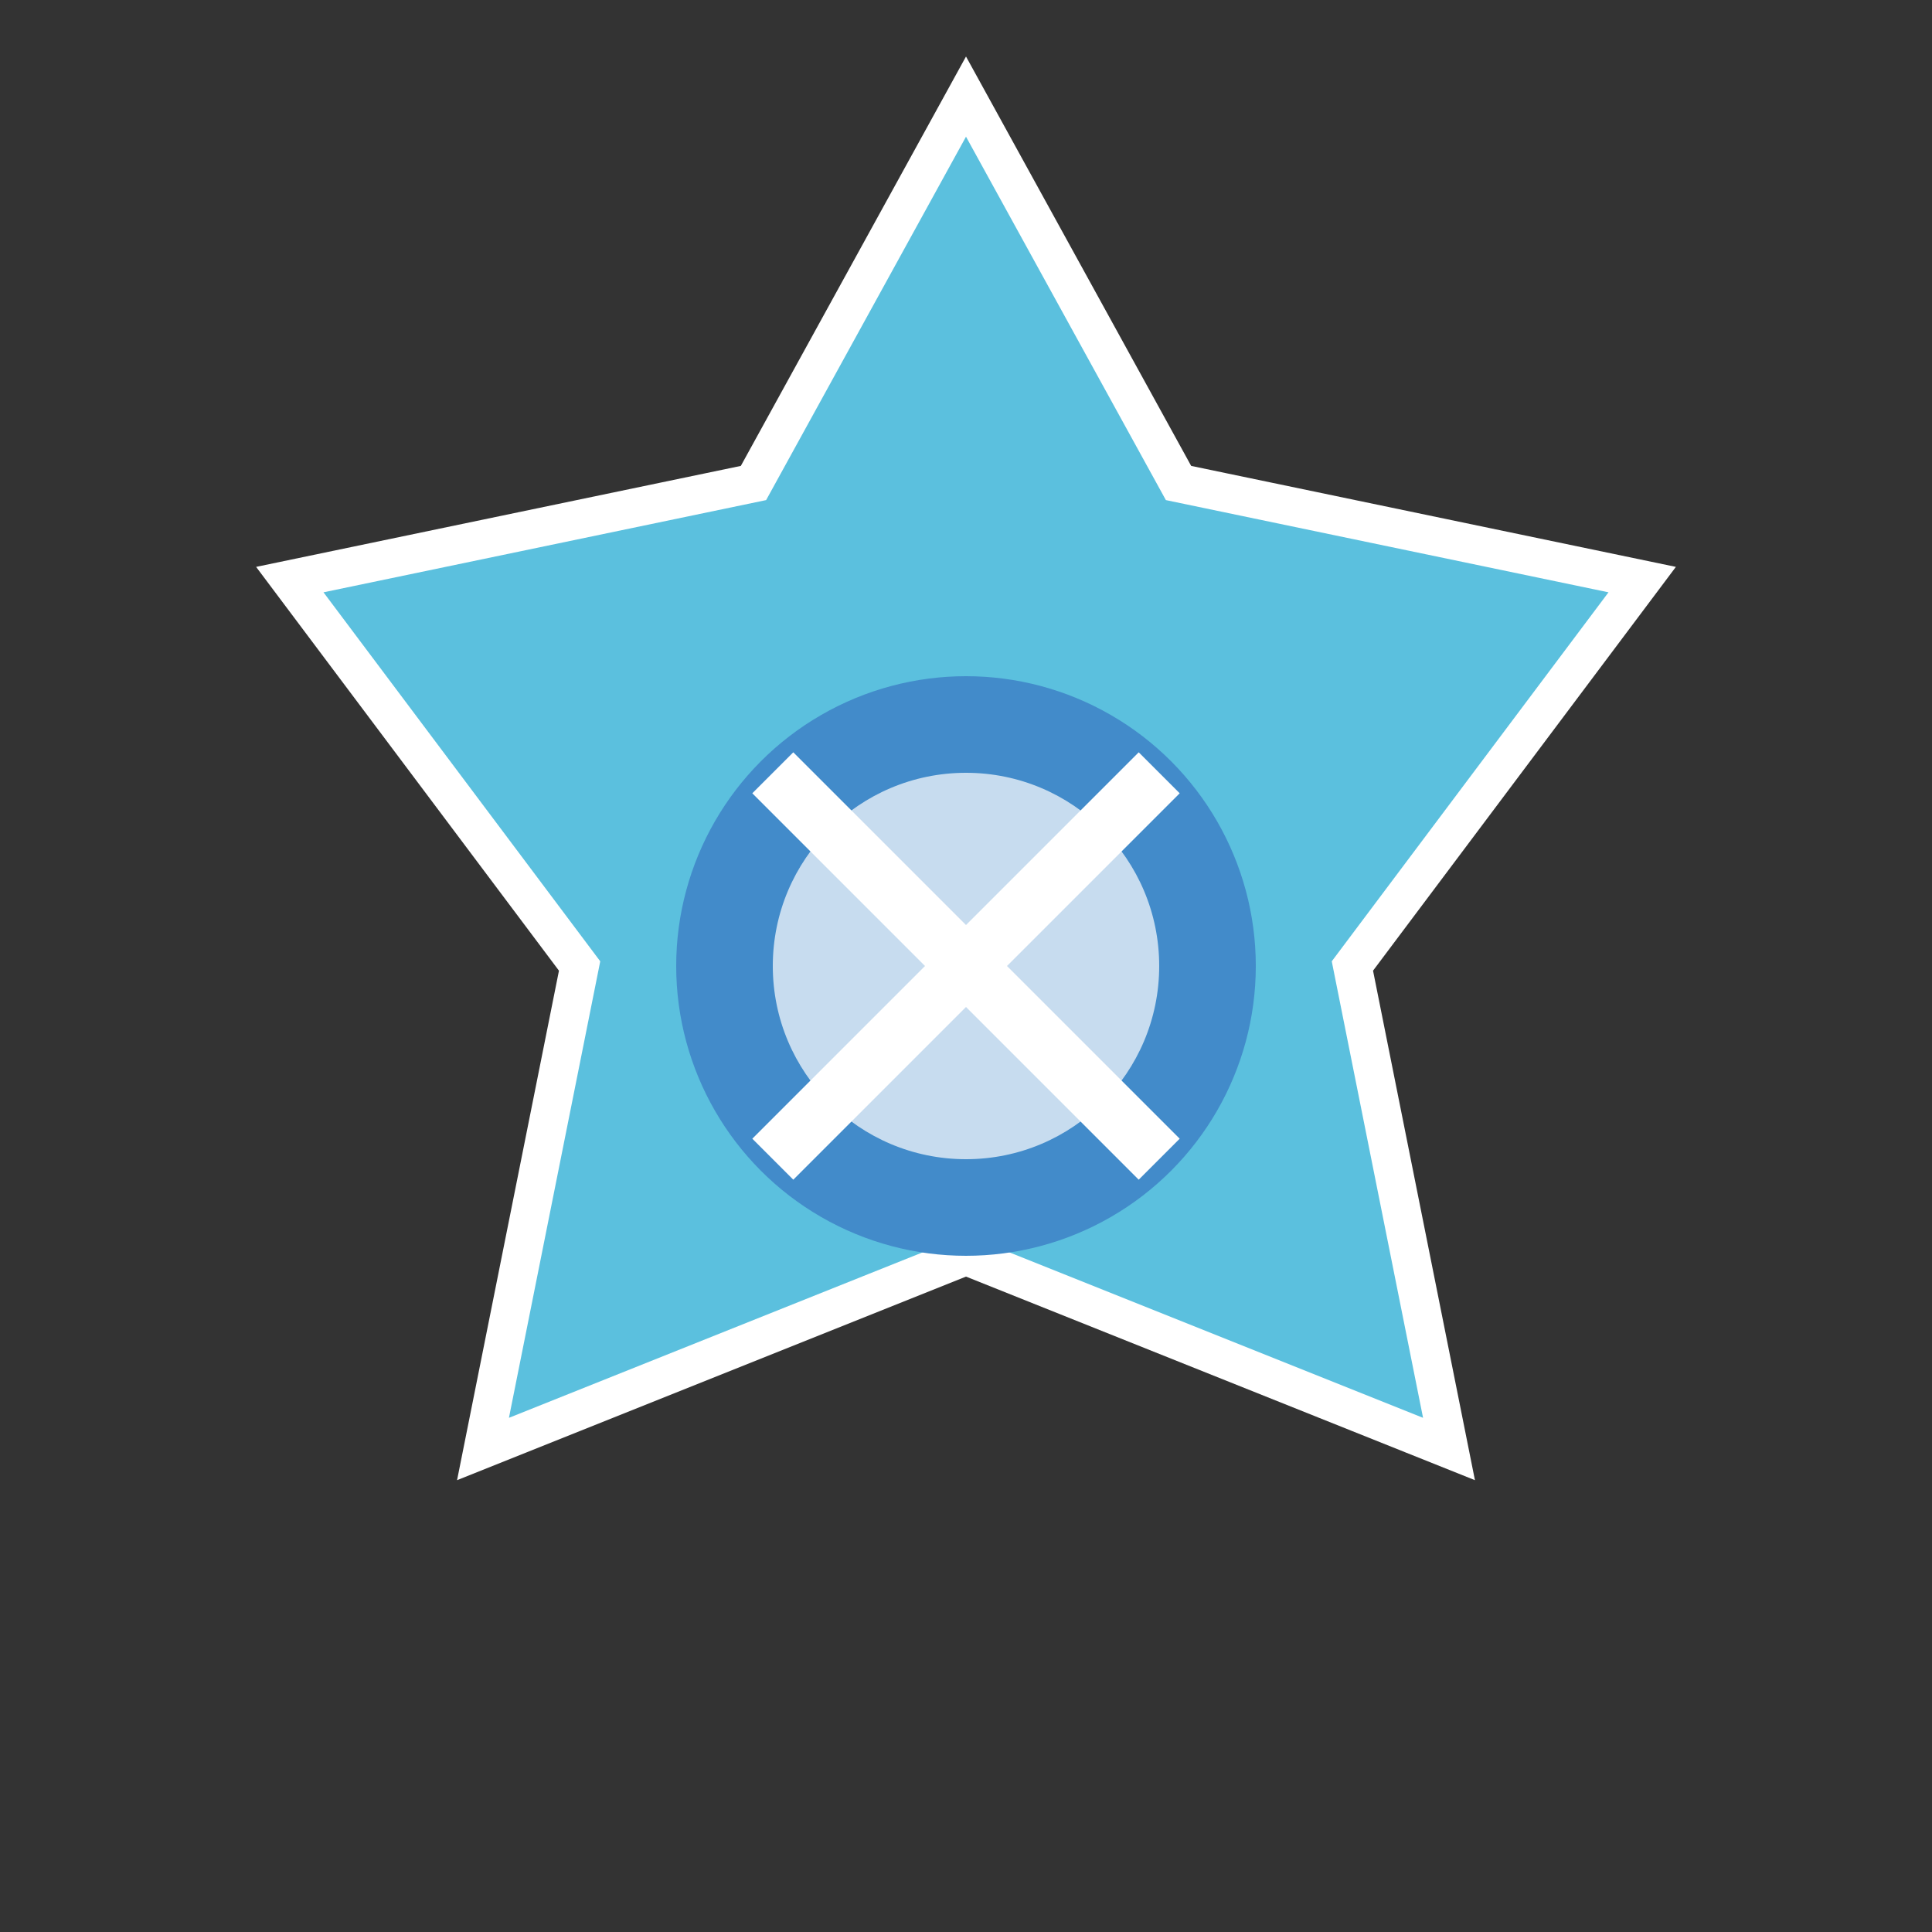 <?xml version="1.0" encoding="UTF-8"?>
<svg xmlns="http://www.w3.org/2000/svg" viewBox="0 0 100 100">
  <rect x="0" y="0" width="100" height="100" fill="#333333" stroke="none"/>
  <polygon points="50,5 61,25 85,30 70,50 75,75 50,65 25,75 30,50 15,30 39,25" fill="#5bc0de" stroke="#fff" stroke-width="2" />
  <circle cx="50" cy="50" r="15" fill="#428bca" />
  <circle cx="50" cy="50" r="10" fill="#fff" opacity="0.7" />
  <path d="M40 40 L60 60 M40 60 L60 40" stroke="#fff" stroke-width="3" />
</svg>